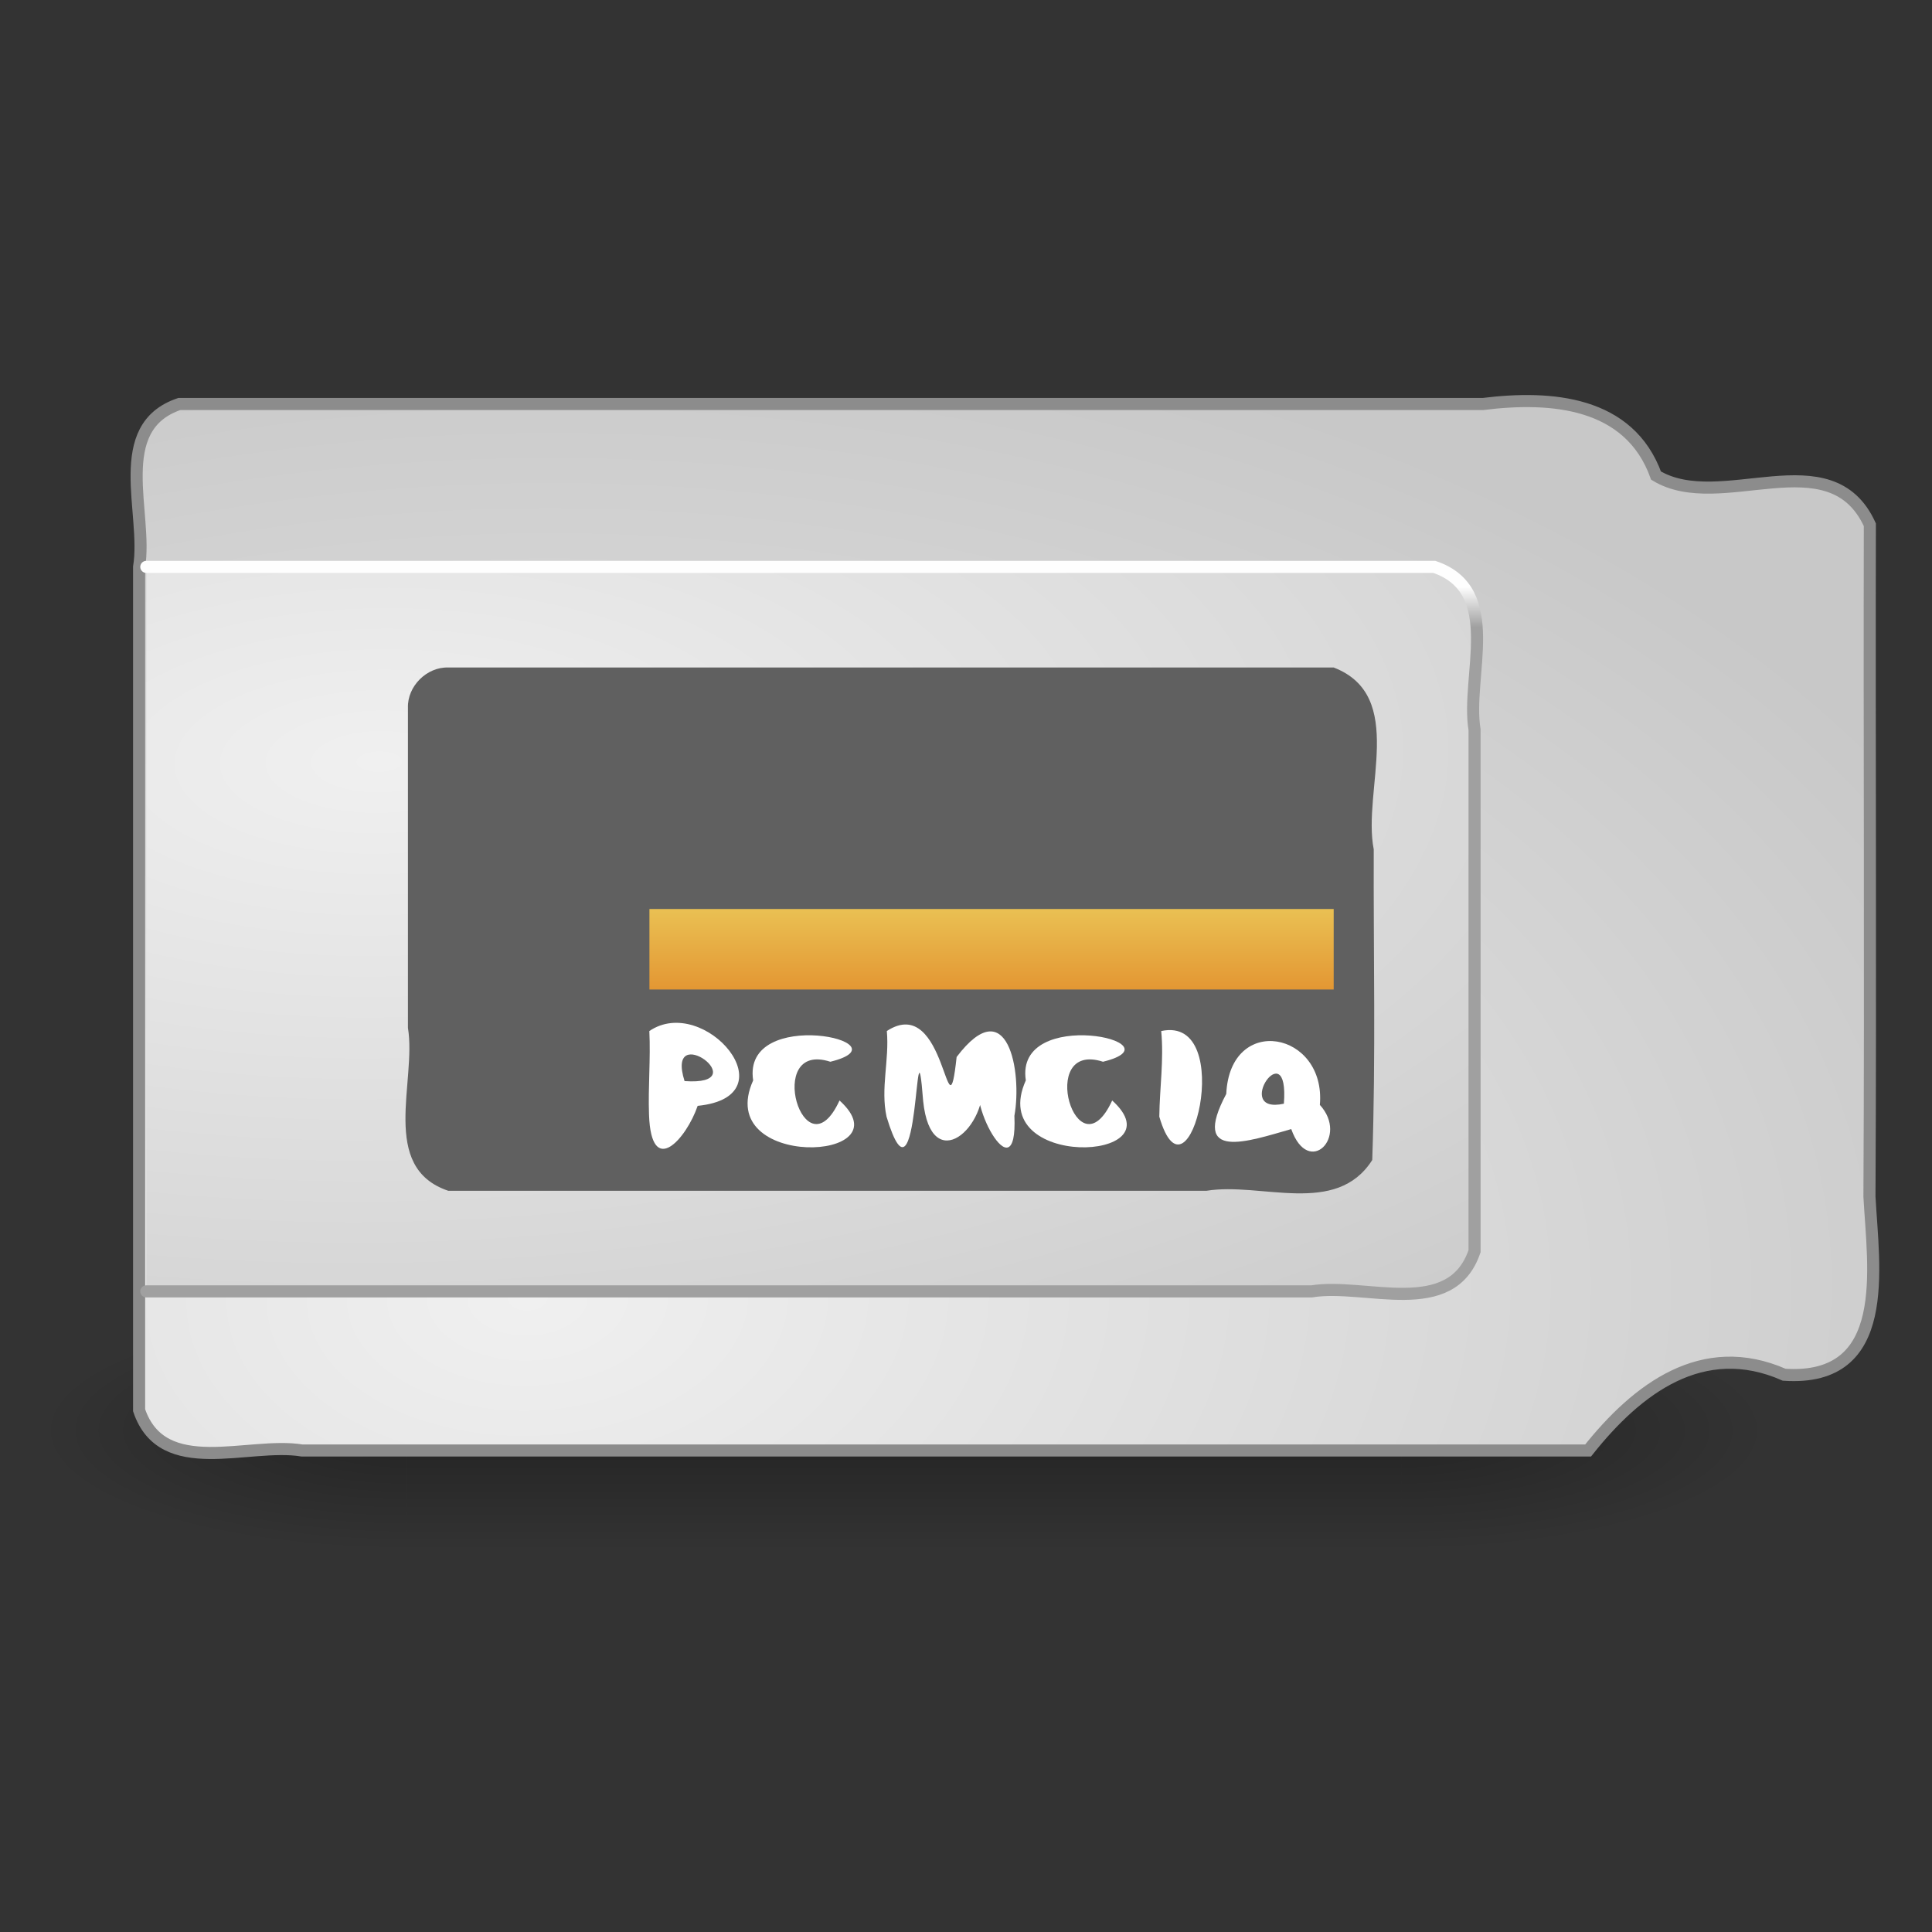 <?xml version="1.0" encoding="UTF-8" standalone="no"?><!DOCTYPE svg PUBLIC "-//W3C//DTD SVG 1.1//EN" "http://www.w3.org/Graphics/SVG/1.1/DTD/svg11.dtd"><svg height="64" version="1.1" viewBox="0 0 48 48" width="64" xmlns="http://www.w3.org/2000/svg" xmlns:xlink="http://www.w3.org/1999/xlink"><rect x="0" y="0" width="48" height="48" fill="#333333" stroke="none"/><defs><linearGradient gradientUnits="userSpaceOnUse" id="i" x1="21.875" x2="21.875" y1="48.001" y2="40"><stop offset="0" stop-opacity="0"/><stop offset="0.5"/><stop offset="1" stop-opacity="0"/></linearGradient><radialGradient cx="1" cy="44" gradientTransform="matrix(2 0 0 .8 36 8.8)" gradientUnits="userSpaceOnUse" id="c" r="5" xlink:href="#b"/><linearGradient id="b"><stop offset="0"/><stop offset="1" stop-opacity="0"/></linearGradient><radialGradient cx="1" cy="44" gradientTransform="matrix(-2 0 0 -.8 13 79.2)" gradientUnits="userSpaceOnUse" id="d" r="5" xlink:href="#b"/><linearGradient id="a"><stop offset="0" stop-color="#f0f0f0"/><stop offset="1" stop-color="#c8c8c8"/></linearGradient><linearGradient gradientTransform="translate(.135 -2.416)" gradientUnits="userSpaceOnUse" id="g" x1="27" x2="27" y1="17" y2="18"><stop offset="0" stop-color="#fefefe"/><stop offset="1" stop-color="#a0a0a0"/></linearGradient><radialGradient cx="9.286" cy="18.037" gradientTransform="matrix(2.659 -.037 .017 1.196 -15.568 -2.309)" gradientUnits="userSpaceOnUse" id="f" r="17" xlink:href="#a"/><radialGradient cx="12.156" cy="40.48" gradientTransform="matrix(1.812 -.032 .02 1.132 -9.723 -13.193)" gradientUnits="userSpaceOnUse" id="e" r="22" xlink:href="#a"/><linearGradient gradientTransform="translate(.135 -2.416)" gradientUnits="userSpaceOnUse" id="h" x1="24" x2="24" y1="24" y2="28"><stop offset="0" stop-color="#edd563"/><stop offset="1" stop-color="#e08223"/></linearGradient></defs><g opacity="0.3" transform="matrix(.915 0 0 .75 .041 2.537)"><path d="m11 48h-10v-8h10v8z" fill="url(#d)"/><path d="m38 40h10v8h-10v-8z" fill="url(#c)"/><path d="m11 40h27v8h-27v-8z" fill="url(#i)"/></g><path d="m4.456 10.037c-1.717 0.58-0.78 2.719-1 4.047v20.953c0.58 1.717 2.719 0.78 4.047 1h31.953c1.221-1.536 2.847-2.773 4.872-1.882 2.694 0.18 2.213-2.659 2.118-4.425 0.03-5.564-3e-3 -11.129 0.01-16.693-0.983-2.15-3.699-0.25-5.312-1.221-0.665-1.841-2.607-1.989-4.299-1.779h-32.389z" fill="url(#e)" stroke="#8c8c8c" stroke-linecap="round" stroke-width="0.3"/><path d="m3.635 14.084h32c1.717 0.58 0.78 2.719 1 4.047v12.953c-0.58 1.717-2.719 0.78-4.047 1h-28.953" fill="url(#f)" stroke="url(#g)" stroke-linecap="round" stroke-width="0.3"/><path d="m11.135 16.584h22c1.823 0.702 0.707 3.055 0.995 4.518-9e-3 2.572 0.052 5.146-0.037 7.718-0.897 1.411-2.762 0.543-4.114 0.764h-18.844c-1.717-0.58-0.78-2.719-1-4.047v-7.953c-0.017-0.533 0.467-1.017 1-1z" fill="#606060"/><path d="m16.135 22.584h17v2h-17v-2z" fill="url(#h)"/><g fill="#fff" stroke-width=".991px" transform="matrix(.992 0 0 1.027 .846 -3.054)"><path d="m15.41 27.916c1.383-0.909 3.56 1.583 1.21 1.81-0.277 0.785-1.161 1.773-1.218 0.217-0.025-0.676 0.042-1.351 8e-3 -2.027zm0.882 1.211c1.827 0.126-0.496-1.512 0 0z"/><path d="m20.173 29.596c1.706 1.491-3.176 1.688-2.163-0.486-0.287-1.815 3.935-0.925 1.933-0.451-1.672-0.524-0.653 2.795 0.23 0.937z"/><path d="m21.357 27.916c1.509-0.95 1.506 2.781 1.749 0.628 1.281-1.633 1.646 0.364 1.447 1.423 0.09 2.015-1.307-0.518-0.796-0.932 0.159 1.229-1.292 2.422-1.489 0.576-0.207-2.546-0.084 3.034-0.917 0.378-0.154-0.691 0.073-1.372 7e-3 -2.073z"/><path d="m27.002 29.596c1.706 1.491-3.176 1.688-2.163-0.486-0.287-1.815 3.935-0.925 1.933-0.451-1.672-0.524-0.653 2.795 0.23 0.937z"/><path d="m28.23 27.916c1.921-0.399 0.68 4.486-0.048 2.071 9e-3 -0.696 0.117-1.375 0.048-2.071z"/><path d="m31.486 30.288c-1.081 0.298-2.532 0.793-1.627-0.851 0.096-1.956 2.505-1.51 2.344 0.266 0.733 0.773-0.283 1.764-0.716 0.586zm-0.184-0.614c0.143-1.768-1.313 0.277 0 0z"/></g></svg>